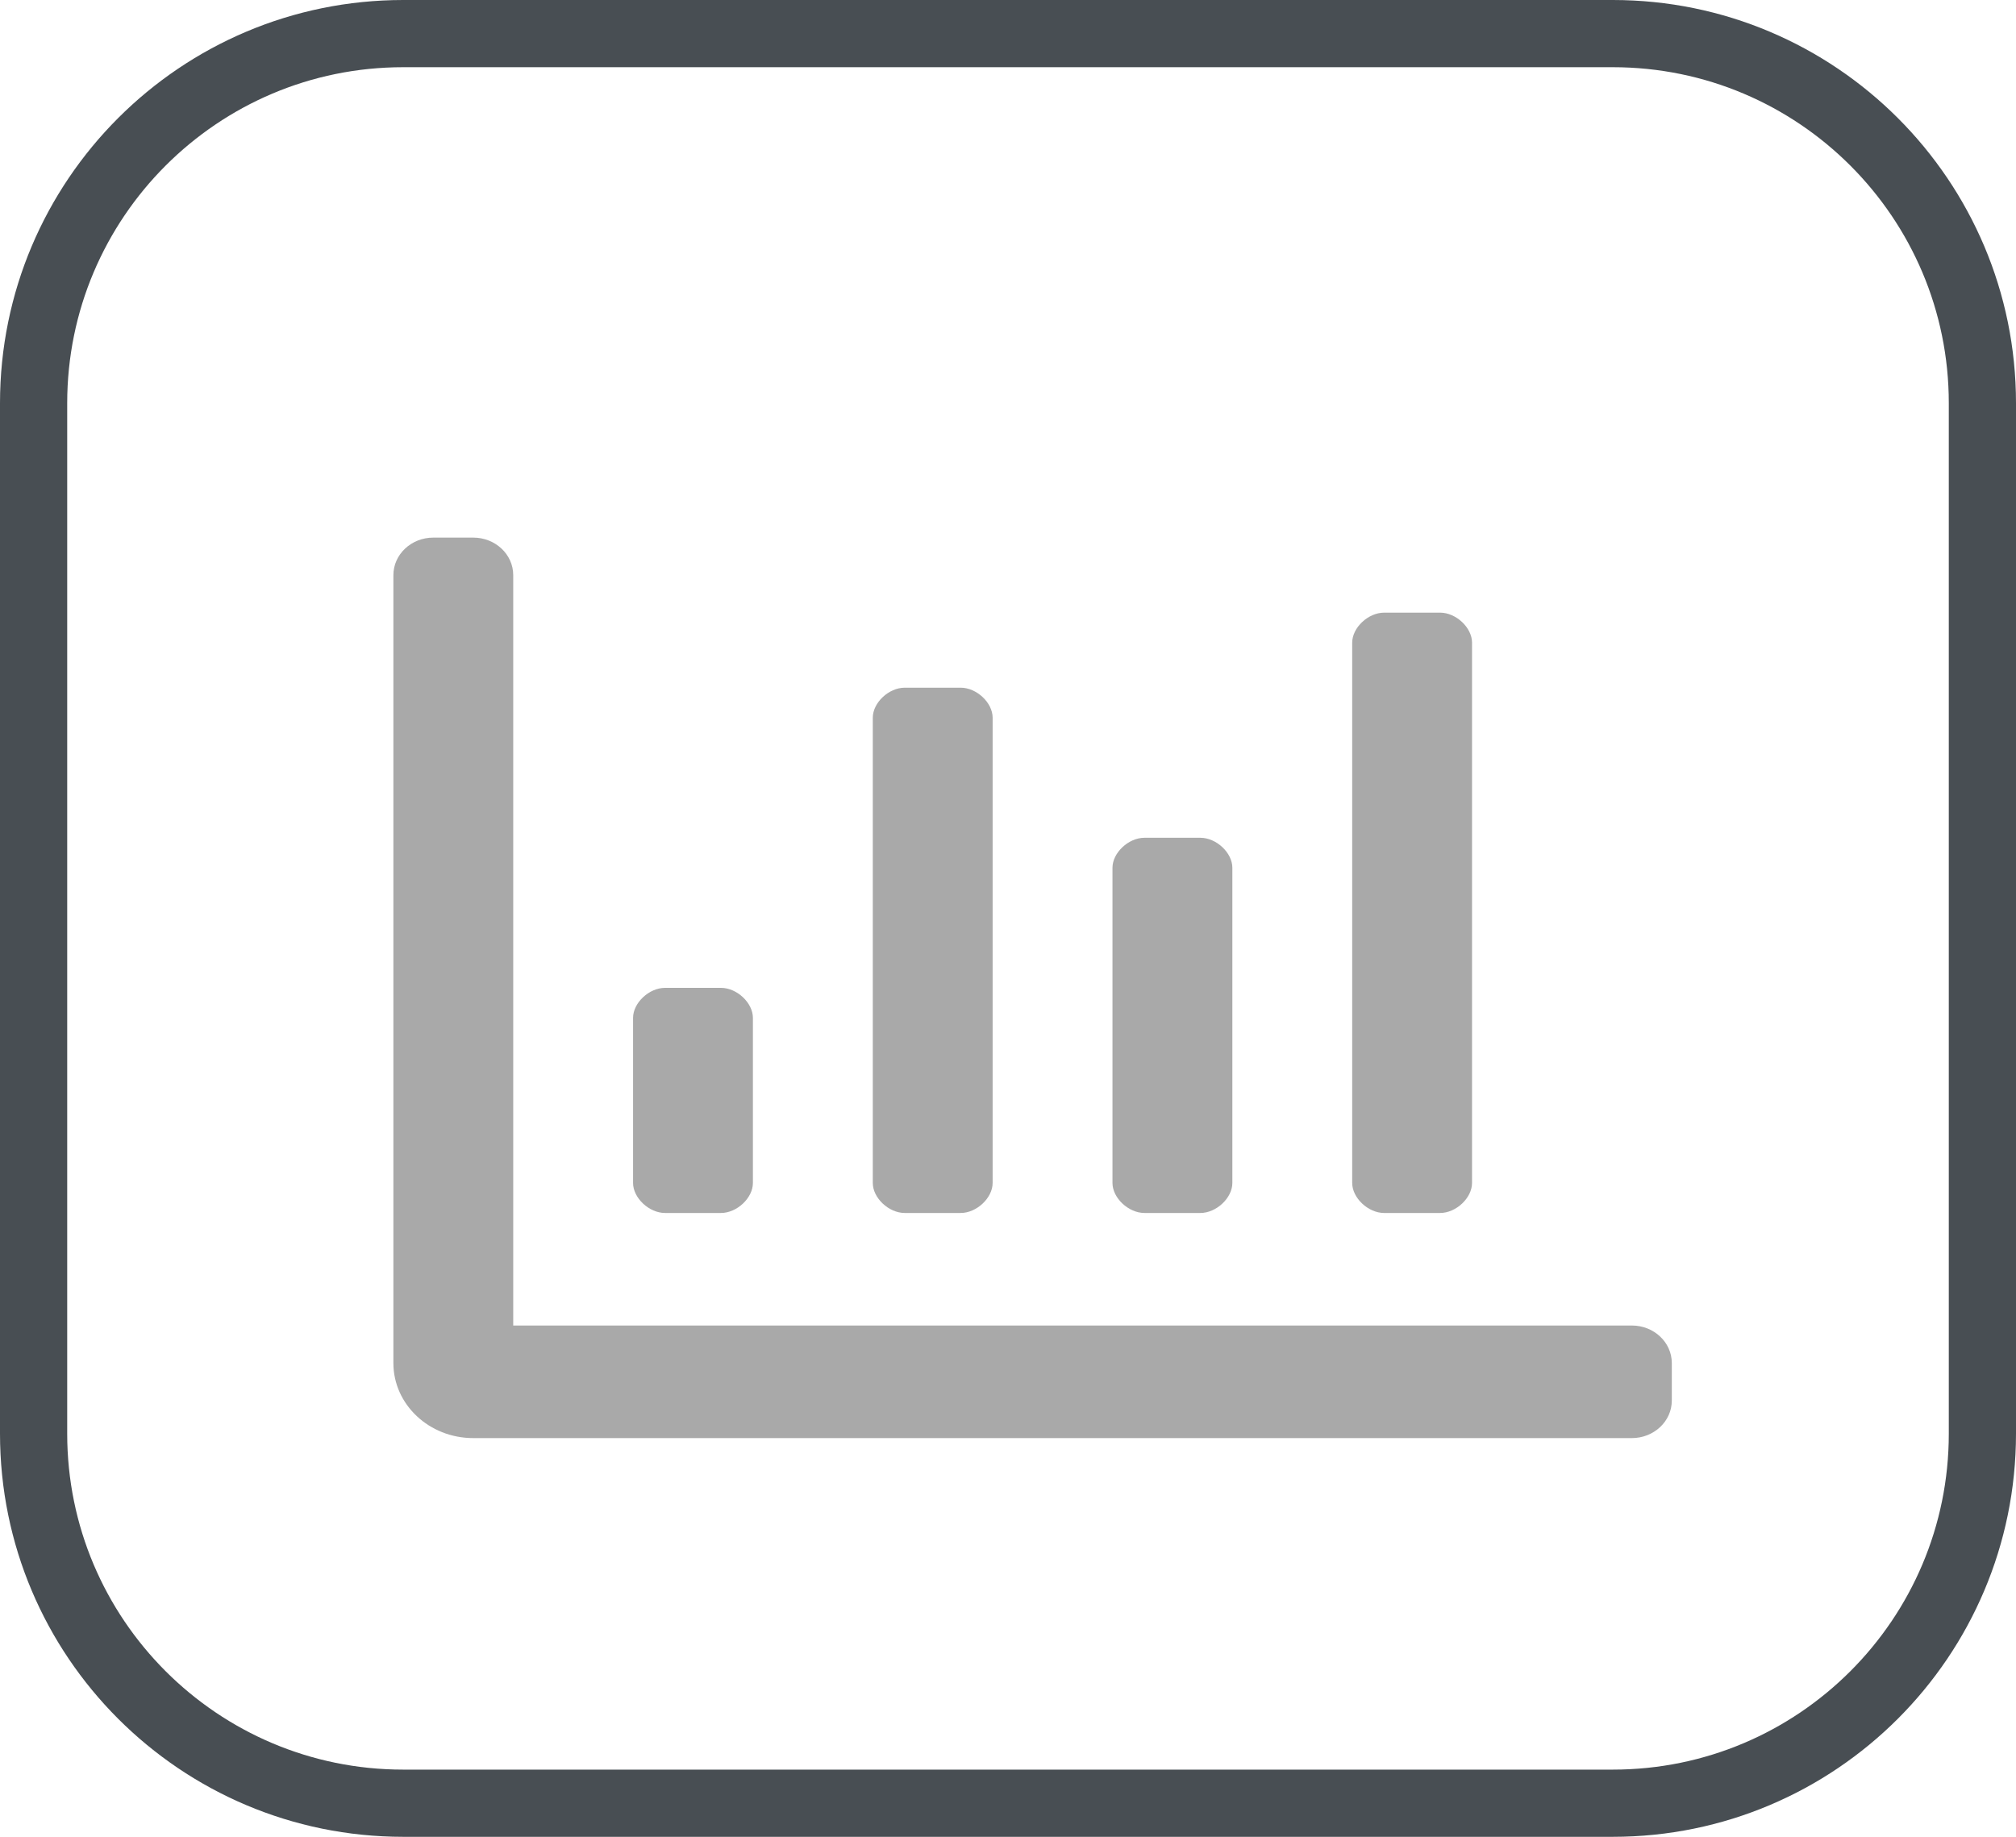 <svg width="45" height="41" viewBox="0 0 45 41" fill="none" xmlns="http://www.w3.org/2000/svg">
<path d="M9 0.75H36C40.556 0.75 44.25 4.444 44.25 9V32C44.25 36.556 40.556 40.25 36 40.25H9C4.444 40.25 0.75 36.556 0.75 32V9C0.75 4.444 4.444 0.75 9 0.75Z" stroke="#484E53" stroke-width="1.5"/>
<path d="M30.896 27.075H32.145C32.502 27.075 32.858 26.74 32.858 26.405V14.345C32.858 14.01 32.502 13.675 32.145 13.675H30.896C30.54 13.675 30.183 14.01 30.183 14.345V26.405C30.183 26.74 30.54 27.075 30.896 27.075ZM20.195 27.075H21.444C21.8 27.075 22.157 26.74 22.157 26.405V16.02C22.157 15.685 21.8 15.35 21.444 15.35H20.195C19.838 15.35 19.482 15.685 19.482 16.02V26.405C19.482 26.74 19.838 27.075 20.195 27.075ZM25.546 27.075H26.794C27.151 27.075 27.508 26.74 27.508 26.405V19.37C27.508 19.035 27.151 18.7 26.794 18.7H25.546C25.189 18.7 24.832 19.035 24.832 19.37V26.405C24.832 26.74 25.189 27.075 25.546 27.075ZM36.425 29.587H11.456V12.838C11.456 12.375 11.057 12 10.564 12H9.672C9.18 12 8.781 12.375 8.781 12.838V30.425C8.781 31.35 9.579 32.1 10.564 32.1H36.425C36.918 32.1 37.317 31.725 37.317 31.262V30.425C37.317 29.962 36.918 29.587 36.425 29.587ZM14.845 27.075H16.093C16.45 27.075 16.806 26.74 16.806 26.405V22.72C16.806 22.385 16.45 22.05 16.093 22.05H14.845C14.488 22.05 14.131 22.385 14.131 22.72V26.405C14.131 26.74 14.488 27.075 14.845 27.075Z" fill="#A9A9A9"/>
</svg>
